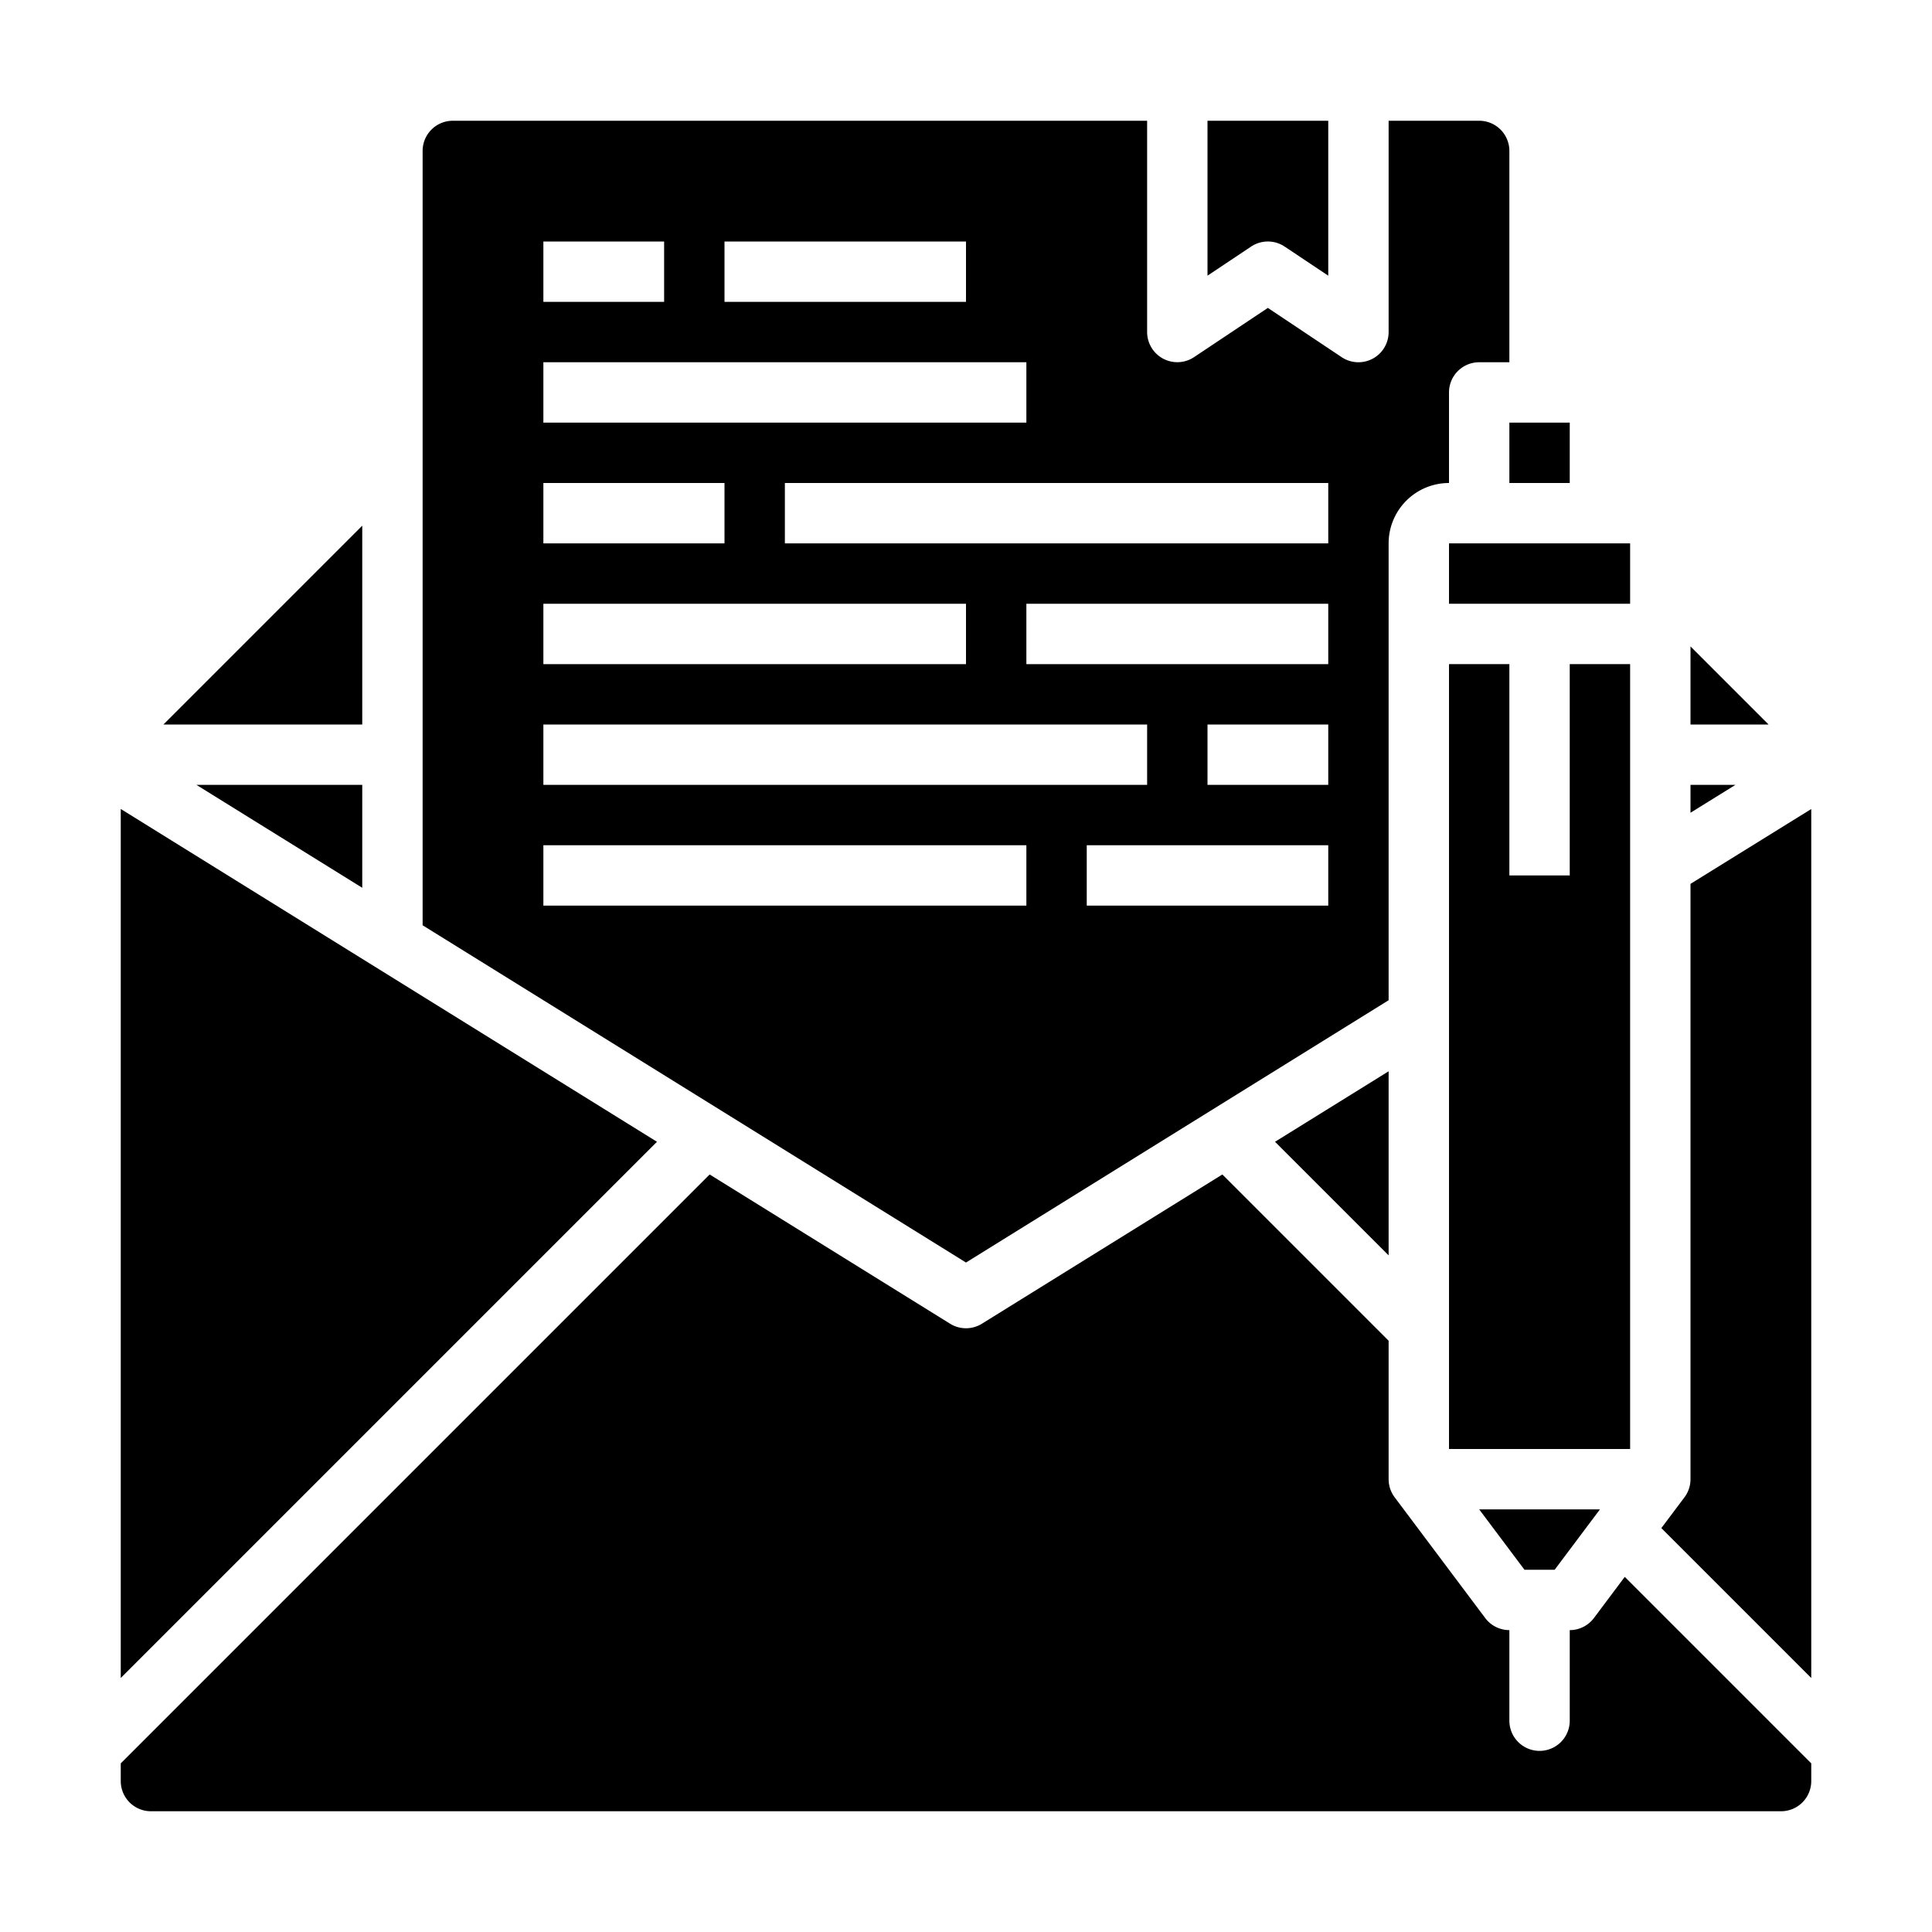 <svg xmlns="http://www.w3.org/2000/svg" viewBox="0 0 64 64" x="0px" y="0px"><g><path d="M15,4a1,1,0,0,0-1,1V30.651L32,41.823l14-8.689V18a2,2,0,0,1,2-2V13a1,1,0,0,1,1-1h1V5a1,1,0,0,0-1-1H46v7a1,1,0,0,1-1.555.832L42,10.2l-2.445,1.63A1,1,0,0,1,38,11V4Zm9,4h8v2H24ZM18,8h4v2H18Zm0,4H34v2H18Zm0,4h6v2H18Zm0,4H32v2H18Zm0,4H38v2H18Zm16,6H18V28H34Zm10,0H36V28h8Zm0-4H40V24h4Zm0-4H34V20H44Zm0-6v2H26V16Z"></path><polygon points="54 22 52 22 52 29 50 29 50 22 48 22 48 48 54 48 54 22"></polygon><polygon points="12 26 6.507 26 12 29.409 12 26"></polygon><polygon points="12 17.414 5.414 24 12 24 12 17.414"></polygon><polygon points="4 55.586 21.763 37.823 4 26.798 4 55.586"></polygon><polygon points="51.5 52 53 50 49 50 50.5 52 51.5 52"></polygon><path d="M42.555,8.168,44,9.132V4H40V9.132l1.445-.964a1,1,0,0,1,1.11,0Z"></path><polygon points="56 21.414 56 24 58.586 24 56 21.414"></polygon><path d="M56,49a1,1,0,0,1-.2.6l-.766,1.02L60,55.586V26.8l-4,2.479Z"></path><polygon points="56 26.923 57.489 26 56 26 56 26.923"></polygon><rect x="48" y="18" width="6" height="2"></rect><path d="M4,59a1,1,0,0,0,1,1H59a1,1,0,0,0,1-1v-.586l-6.178-6.178L52.8,53.6a1,1,0,0,1-.8.4v3a1,1,0,0,1-2,0V54a1,1,0,0,1-.8-.4l-3-4A1,1,0,0,1,46,49V44.414l-5.508-5.508L32.527,43.85a1,1,0,0,1-1.054,0l-7.965-4.944L4,58.414Z"></path><polygon points="46 35.488 42.237 37.823 46 41.586 46 35.488"></polygon><rect x="50" y="14" width="2" height="2"></rect></g></svg>